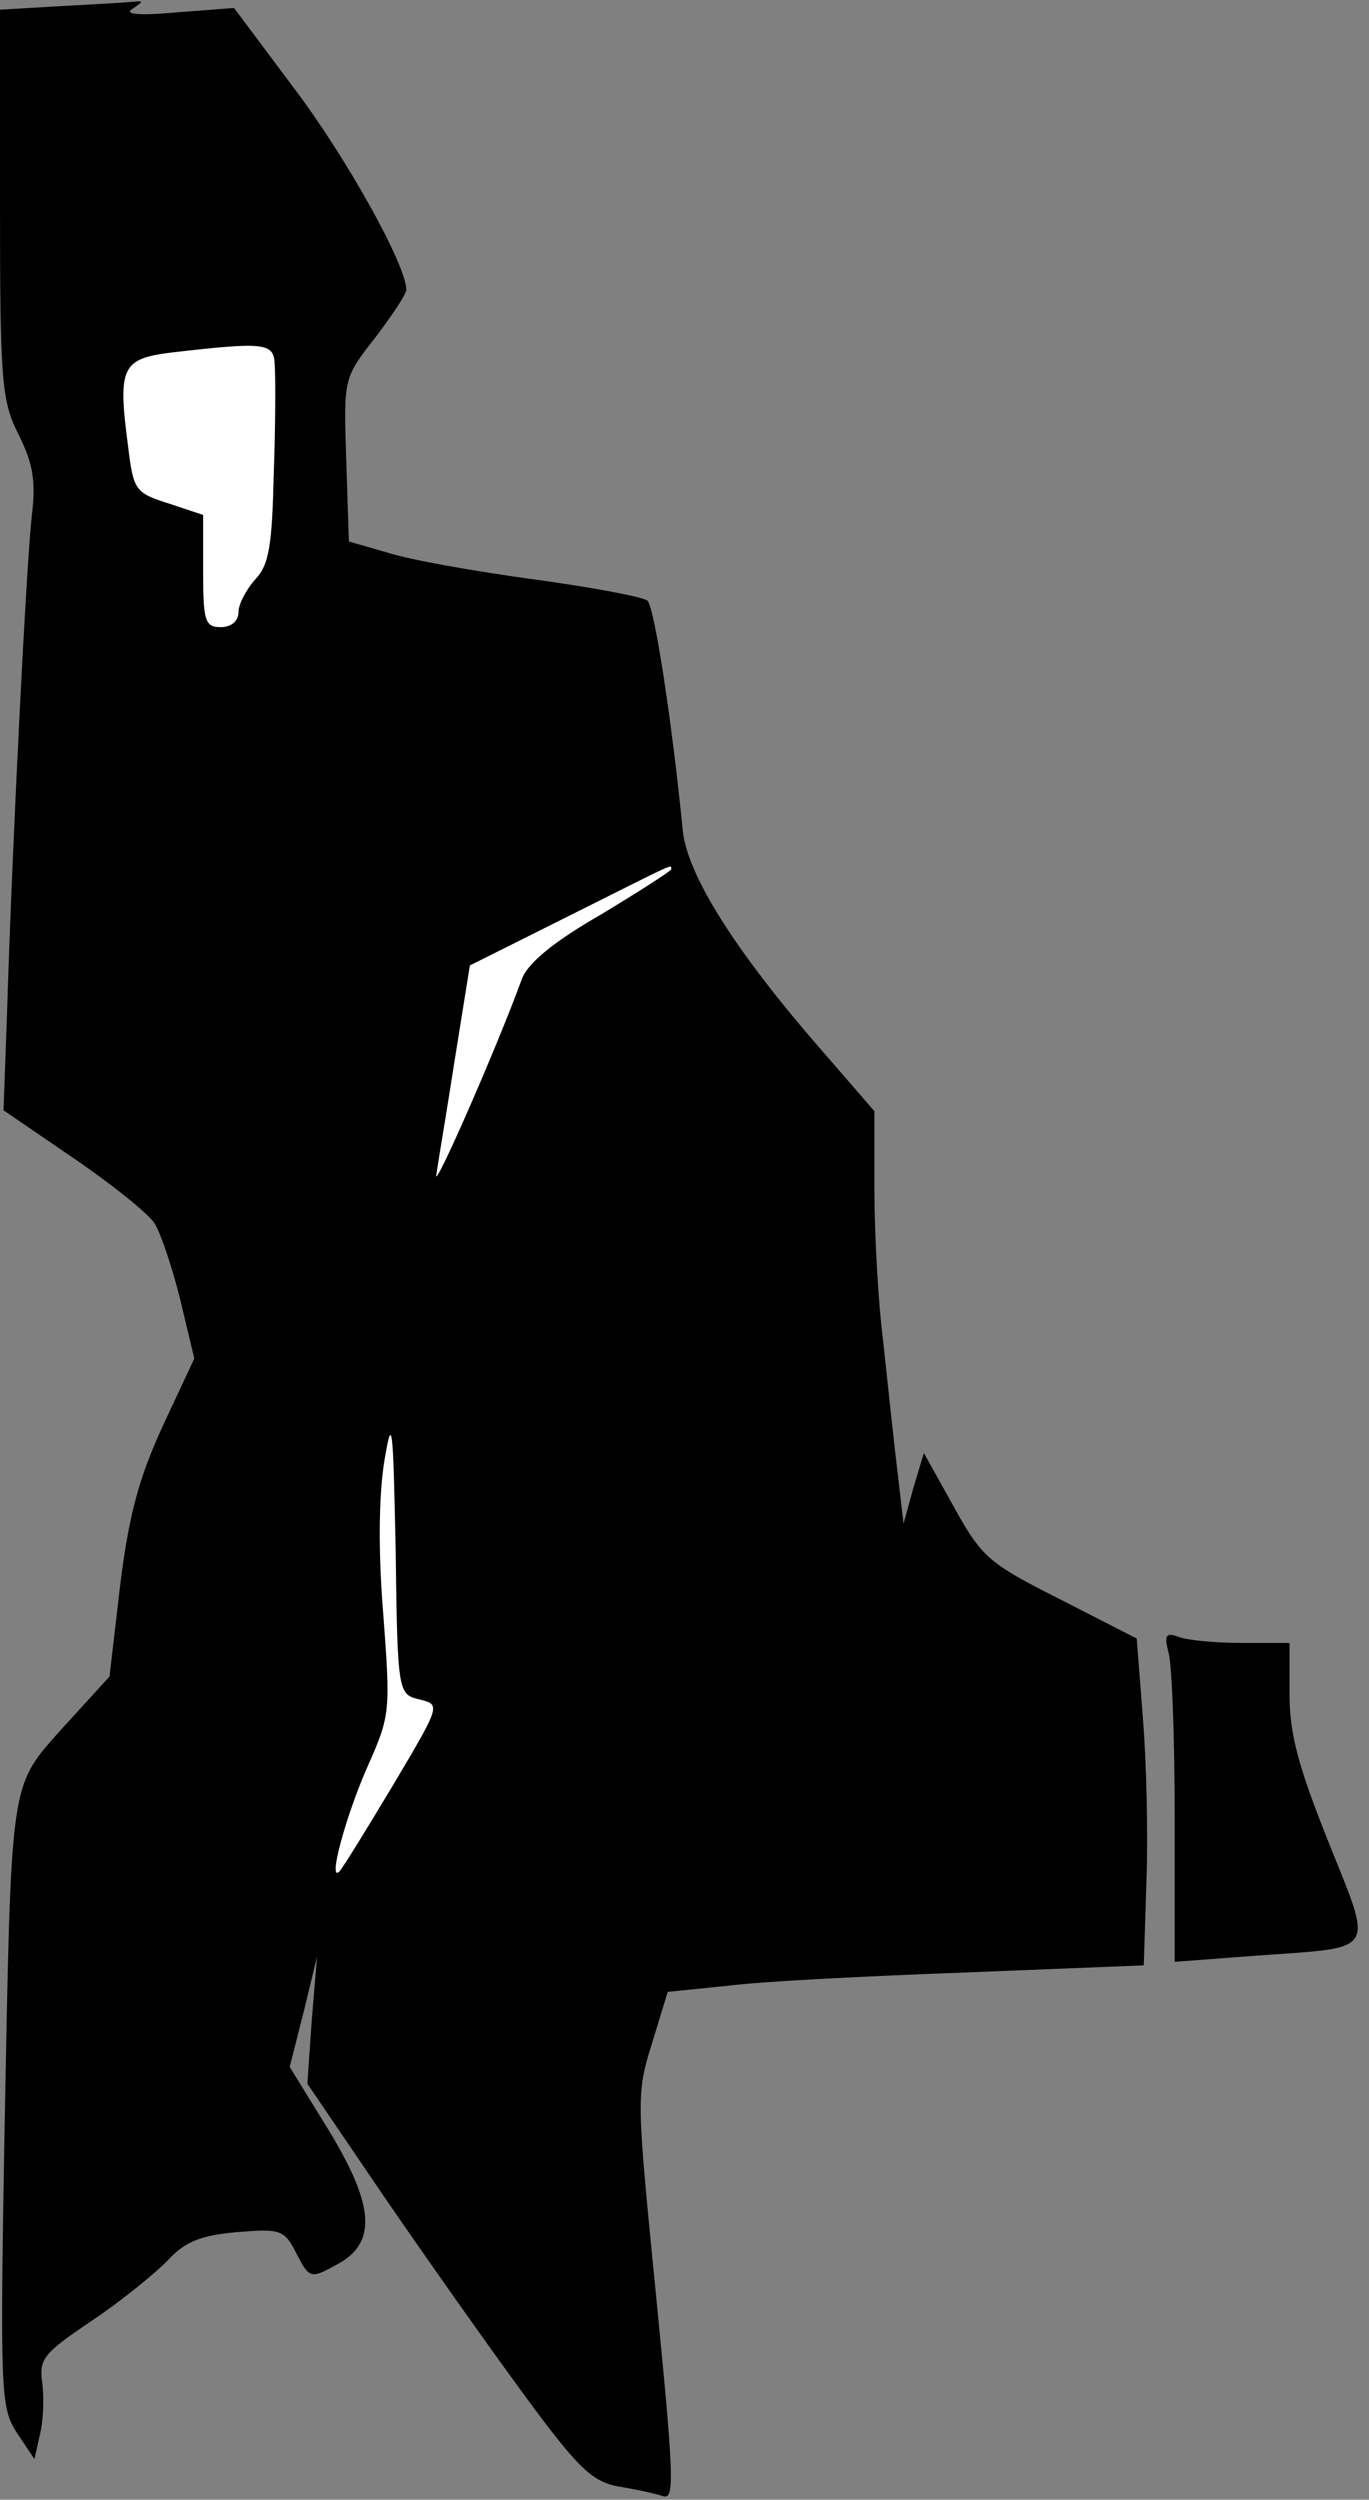 <?xml version="1.0" standalone="no"?>
<!DOCTYPE svg PUBLIC "-//W3C//DTD SVG 20010904//EN"
 "http://www.w3.org/TR/2001/REC-SVG-20010904/DTD/svg10.dtd">
<svg version="1.0" xmlns="http://www.w3.org/2000/svg"
 width="155pt" height="283pt" viewBox="0 0 155 283"
 preserveAspectRatio="xMidYMid meet">
<rect x="0" y="0" width="155" height="283" fill="#808080" stroke="none"/>
<g transform="translate(0,283) scale(0.1,-0.1)"
fill="#000000" stroke="none">
<path fill="#000000" stroke="none" d="M67 2823 l-67 -4 0 -220 c0 -203 2
-223 21 -261 16 -32 20 -52 15 -92 -6 -53 -22 -367 -28 -562 l-4 -111 79 -54
c44 -30 85 -63 92 -74 7 -11 20 -50 29 -86 l16 -67 -36 -77 c-27 -59 -38 -100
-48 -180 l-12 -103 -52 -57 c-62 -70 -59 -51 -67 -465 -5 -290 -4 -306 14
-334 l20 -30 6 27 c4 15 5 41 3 58 -4 28 0 34 55 71 33 22 71 53 86 68 20 22
37 29 79 33 50 4 54 3 68 -25 14 -27 16 -28 43 -13 48 24 46 66 -6 152 l-45
73 16 63 15 62 -6 -72 -5 -72 87 -128 c48 -70 120 -172 159 -225 61 -83 76
-97 106 -103 19 -3 42 -8 51 -11 13 -4 12 22 -8 225 -22 223 -23 230 -5 287
l18 59 69 7 c39 5 160 11 270 15 l200 8 3 95 c2 52 0 136 -4 185 l-7 90 -86
44 c-81 41 -89 47 -121 105 l-34 61 -12 -40 -11 -40 -7 60 c-4 33 -11 99 -16
146 -6 47 -10 125 -10 173 l0 88 -58 67 c-98 112 -154 200 -159 251 -12 122
-32 253 -40 260 -4 4 -62 15 -128 24 -66 9 -140 22 -165 30 l-45 13 -3 93 c-3
92 -3 92 33 138 19 25 35 49 35 54 0 28 -68 150 -127 228 l-68 91 -65 -5 c-44
-4 -60 -2 -50 4 13 9 13 9 0 8 -8 -1 -45 -3 -83 -5z"/>
<path fill="#ffffff" stroke="none" d="M311 2418 c1 -13 1 -68 -1 -123 -2 -82
-5 -104 -21 -121 -10 -11 -19 -28 -19 -37 0 -10 -8 -17 -20 -17 -18 0 -20 7
-20 63 l0 64 -39 13 c-38 12 -40 15 -46 65 -12 90 -7 99 50 106 104 12 115 11
116 -13z"/>
<path fill="#ffffff" stroke="none" d="M760 1846 c0 -2 -36 -25 -79 -51 -54
-31 -83 -55 -90 -73 -30 -82 -101 -243 -97 -222 2 14 12 73 21 131 l17 106
112 56 c122 61 116 59 116 53z"/>
<path fill="#ffffff" stroke="none" d="M475 906 c24 -6 24 -6 -30 -97 -30 -50
-57 -94 -61 -98 -13 -12 8 65 33 121 25 56 25 62 17 170 -6 72 -5 135 1 173 9
54 10 45 13 -101 2 -162 3 -162 27 -168z"/>
<path fill="#000000" stroke="none" d="M1323 959 c4 -13 7 -97 7 -187 l0 -163
93 7 c138 10 132 1 81 129 -34 85 -44 122 -44 167 l0 58 -54 0 c-30 0 -62 3
-72 7 -14 5 -16 2 -11 -18z"/>
</g>
</svg>
